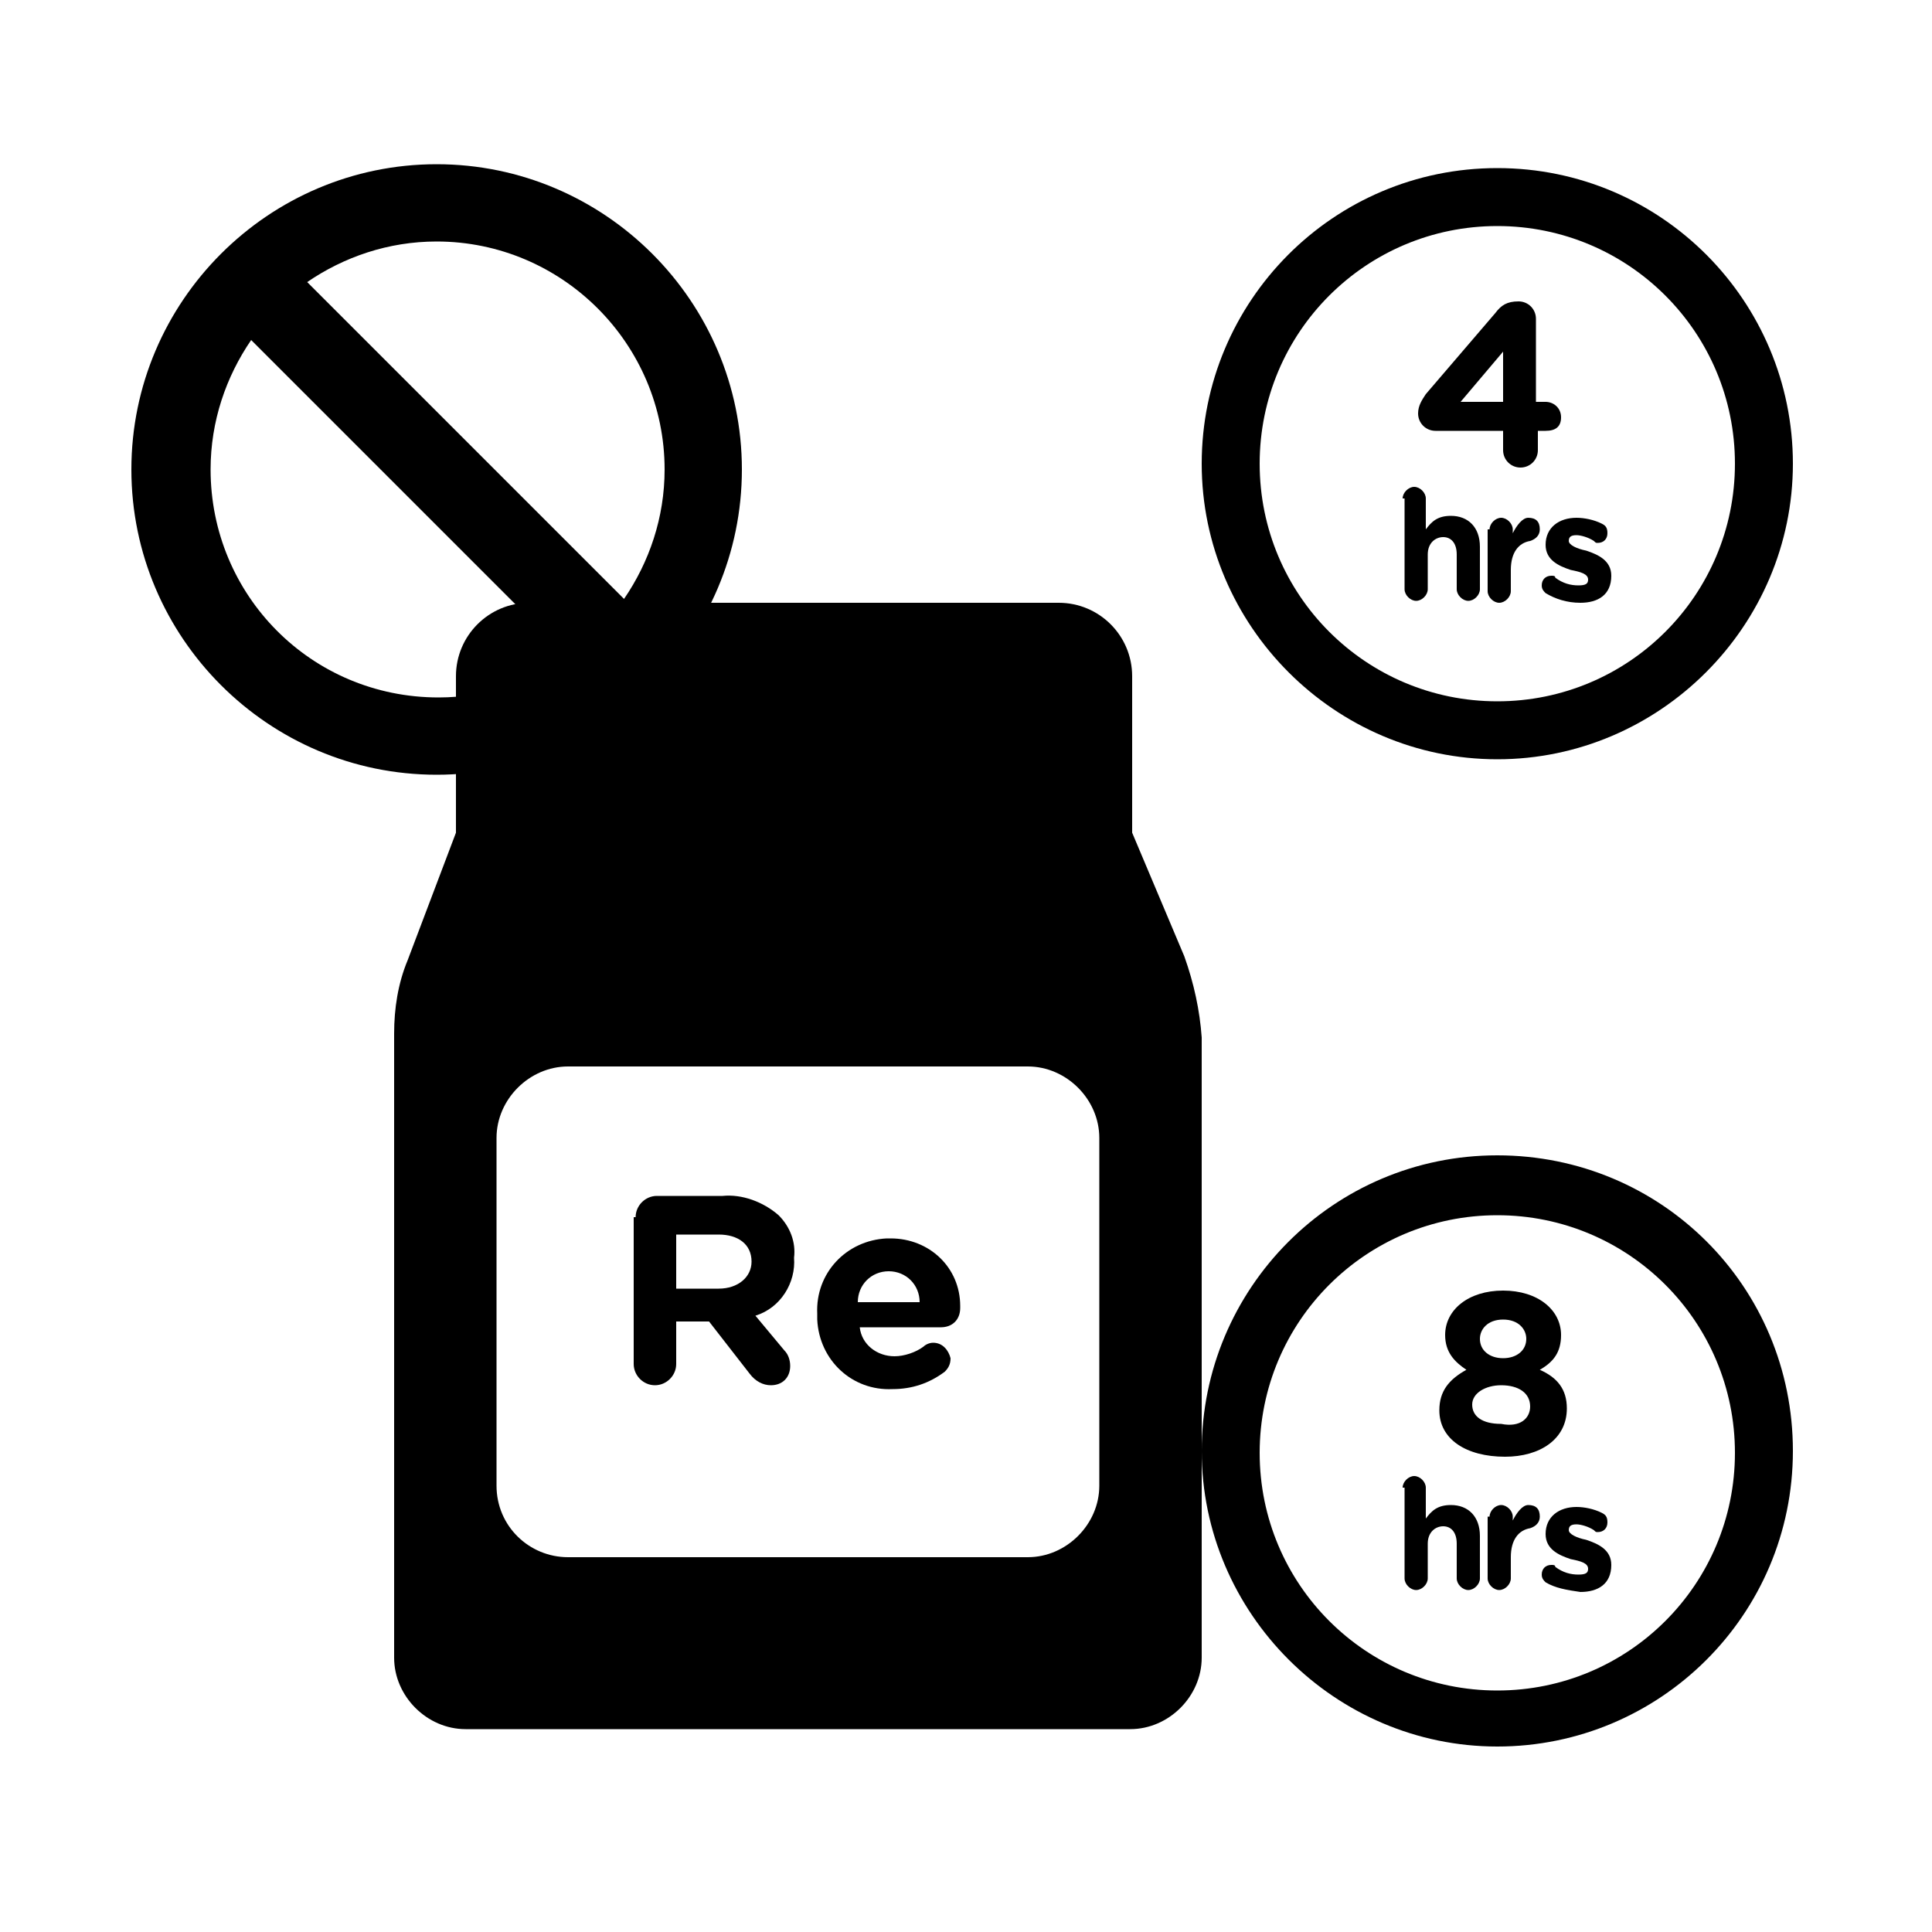 <?xml version="1.0" encoding="utf-8"?>
<!-- Generator: Adobe Illustrator 24.2.3, SVG Export Plug-In . SVG Version: 6.00 Build 0)  -->
<svg version="1.1" id="Layer_1" xmlns="http://www.w3.org/2000/svg" xmlns:xlink="http://www.w3.org/1999/xlink" x="0px" y="0px"
	 viewBox="0 0 100 100" style="enable-background:new 0 0 100 100;" xml:space="preserve">
<path d="M22.6,8.5c-8.7,0-15.8,7.1-15.8,15.8s7.1,15.8,15.8,15.8S38.4,33,38.4,24.3S31.3,8.5,22.6,8.5z M10.9,24.3
	c0-2.5,0.8-4.8,2.1-6.7l16.4,16.4c-1.9,1.3-4.2,2.1-6.7,2.1C16.1,36.1,10.9,30.8,10.9,24.3z M32.3,31L15.9,14.6
	c1.9-1.3,4.2-2.1,6.7-2.1c6.5,0,11.8,5.3,11.8,11.8C34.4,26.8,33.6,29.1,32.3,31z"/>
<path d="M77.5,39.3c-8.4,0-15.3-6.9-15.3-15.3c0-8.4,6.8-15.3,15.3-15.3S92.8,15.6,92.8,24C92.8,32.4,85.9,39.3,77.5,39.3z
	 M77.5,11.7c-6.8,0-12.3,5.5-12.3,12.3s5.5,12.3,12.3,12.3S89.8,30.8,89.8,24S84.3,11.7,77.5,11.7z"/>
<path d="M77.8,22.3h-3.5c-0.5,0-0.9-0.4-0.9-0.9c0-0.4,0.2-0.7,0.4-1l3.6-4.2c0.3-0.4,0.6-0.6,1.2-0.6c0.5,0,0.9,0.4,0.9,0.9v4.3H80
	c0.4,0,0.8,0.3,0.8,0.8s-0.3,0.7-0.8,0.7h-0.4v1c0,0.5-0.4,0.9-0.9,0.9c-0.5,0-0.9-0.4-0.9-0.9V22.3z M77.8,20.8v-2.6l-2.2,2.6H77.8
	z"/>
<path d="M72.6,25.8c0-0.3,0.3-0.6,0.6-0.6s0.6,0.3,0.6,0.6v1.6c0.3-0.4,0.6-0.7,1.3-0.7c0.9,0,1.5,0.6,1.5,1.6v2.2
	c0,0.3-0.3,0.6-0.6,0.6s-0.6-0.3-0.6-0.6v-1.8c0-0.6-0.3-0.9-0.7-0.9s-0.8,0.3-0.8,0.9v1.8c0,0.3-0.3,0.6-0.6,0.6s-0.6-0.3-0.6-0.6
	V25.8z"/>
<path d="M77.1,27.4c0-0.3,0.3-0.6,0.6-0.6s0.6,0.3,0.6,0.6v0.2c0.2-0.4,0.5-0.8,0.8-0.8c0.4,0,0.6,0.2,0.6,0.6
	c0,0.3-0.2,0.5-0.5,0.6c-0.6,0.1-1,0.6-1,1.5v1.1c0,0.3-0.3,0.6-0.6,0.6s-0.6-0.3-0.6-0.6V27.4z"/>
<path d="M80,30.7c-0.1-0.1-0.2-0.2-0.2-0.4c0-0.3,0.2-0.5,0.5-0.5c0.1,0,0.2,0,0.2,0.1c0.4,0.3,0.8,0.4,1.2,0.4
	c0.4,0,0.5-0.1,0.5-0.3v0c0-0.3-0.4-0.4-0.9-0.5c-0.6-0.2-1.3-0.5-1.3-1.3v0c0-0.9,0.7-1.4,1.6-1.4c0.4,0,0.9,0.1,1.3,0.3
	c0.2,0.1,0.3,0.2,0.3,0.5c0,0.3-0.2,0.5-0.5,0.5c-0.1,0-0.1,0-0.2-0.1c-0.3-0.2-0.7-0.3-0.9-0.3c-0.3,0-0.4,0.1-0.4,0.3v0
	c0,0.2,0.4,0.4,0.9,0.5c0.6,0.2,1.3,0.5,1.3,1.3v0c0,1-0.7,1.4-1.6,1.4C81.1,31.2,80.5,31,80,30.7z"/>
<path d="M77.5,90.4c-8.4,0-15.3-6.9-15.3-15.3s6.8-15.3,15.3-15.3s15.3,6.8,15.3,15.3S85.9,90.4,77.5,90.4z M77.5,62.9
	c-6.8,0-12.3,5.5-12.3,12.3s5.5,12.3,12.3,12.3s12.3-5.5,12.3-12.3S84.3,62.9,77.5,62.9z"/>
<path d="M74.5,73L74.5,73c0-1,0.5-1.6,1.4-2.1c-0.6-0.4-1.1-0.9-1.1-1.8v0c0-1.3,1.2-2.3,3-2.3c1.8,0,3,1,3,2.3v0
	c0,0.9-0.4,1.4-1.1,1.8c0.9,0.4,1.4,1,1.4,2v0c0,1.6-1.4,2.5-3.2,2.5C75.9,75.4,74.5,74.5,74.5,73z M79.2,72.8L79.2,72.8
	c0-0.7-0.6-1.1-1.5-1.1c-0.8,0-1.5,0.4-1.5,1v0c0,0.6,0.5,1,1.5,1C78.7,73.9,79.2,73.4,79.2,72.8z M79,69.3L79,69.3
	c0-0.5-0.4-1-1.2-1c-0.8,0-1.2,0.5-1.2,1v0c0,0.6,0.5,1,1.2,1C78.5,70.3,79,69.9,79,69.3z"/>
<path d="M72.6,77c0-0.3,0.3-0.6,0.6-0.6s0.6,0.3,0.6,0.6v1.6c0.3-0.4,0.6-0.7,1.3-0.7c0.9,0,1.5,0.6,1.5,1.6v2.2
	c0,0.3-0.3,0.6-0.6,0.6s-0.6-0.3-0.6-0.6v-1.8c0-0.6-0.3-0.9-0.7-0.9s-0.8,0.3-0.8,0.9v1.8c0,0.3-0.3,0.6-0.6,0.6s-0.6-0.3-0.6-0.6
	V77z"/>
<path d="M77.1,78.5c0-0.3,0.3-0.6,0.6-0.6s0.6,0.3,0.6,0.6v0.2c0.2-0.4,0.5-0.8,0.8-0.8c0.4,0,0.6,0.2,0.6,0.6
	c0,0.3-0.2,0.5-0.5,0.6c-0.6,0.1-1,0.6-1,1.5v1.1c0,0.3-0.3,0.6-0.6,0.6s-0.6-0.3-0.6-0.6V78.5z"/>
<path d="M80,81.9c-0.1-0.1-0.2-0.2-0.2-0.4c0-0.3,0.2-0.5,0.5-0.5c0.1,0,0.2,0,0.2,0.1c0.4,0.3,0.8,0.4,1.2,0.4
	c0.4,0,0.5-0.1,0.5-0.3v0c0-0.3-0.4-0.4-0.9-0.5c-0.6-0.2-1.3-0.5-1.3-1.3v0c0-0.9,0.7-1.4,1.6-1.4c0.4,0,0.9,0.1,1.3,0.3
	c0.2,0.1,0.3,0.2,0.3,0.5c0,0.3-0.2,0.5-0.5,0.5c-0.1,0-0.1,0-0.2-0.1c-0.3-0.2-0.7-0.3-0.9-0.3c-0.3,0-0.4,0.1-0.4,0.3v0
	c0,0.2,0.4,0.4,0.9,0.5c0.6,0.2,1.3,0.5,1.3,1.3v0c0,1-0.7,1.4-1.6,1.4C81.1,82.3,80.5,82.2,80,81.9z"/>
<path d="M61.3,49.5l-2.7-6.4l0,0V35c0-2.1-1.7-3.8-3.8-3.8l0,0H27.4c-2.1,0-3.8,1.7-3.8,3.8l0,0v8.1l-2.5,6.6
	c-0.5,1.2-0.7,2.5-0.7,3.8v32.3c0,2,1.7,3.7,3.7,3.7h34.4c2,0,3.7-1.7,3.7-3.7V53.7C62.1,52.3,61.8,50.9,61.3,49.5z M56.9,76.9
	c0,2-1.7,3.7-3.7,3.7H29.4c-2,0-3.7-1.6-3.7-3.7c0,0,0,0,0,0v-18c0-2,1.7-3.7,3.7-3.7h23.8c2,0,3.7,1.7,3.7,3.7V76.9z"/>
<path d="M32.9,63c0-0.6,0.5-1.1,1.1-1.1c0,0,0,0,0,0h3.4c1-0.1,2.1,0.3,2.9,1c0.6,0.6,0.9,1.4,0.8,2.2l0,0c0.1,1.3-0.7,2.6-2,3
	l1.5,1.8c0.2,0.2,0.3,0.5,0.3,0.8c0,0.6-0.4,1-1,1c-0.4,0-0.8-0.2-1.1-0.6l-2.1-2.7H35v2.2c0,0.6-0.5,1.1-1.1,1.1
	c-0.6,0-1.1-0.5-1.1-1.1V63z M37.2,66.7c1,0,1.7-0.6,1.7-1.4l0,0c0-0.9-0.7-1.4-1.7-1.4H35v2.8L37.2,66.7z"/>
<path d="M46.2,71.9c-2.1,0.1-3.8-1.5-3.9-3.6c0-0.1,0-0.2,0-0.3l0,0c-0.1-2.1,1.5-3.8,3.6-3.9c0.1,0,0.1,0,0.2,0
	c2,0,3.6,1.5,3.6,3.5c0,0,0,0.1,0,0.1c0,0.6-0.4,1-1,1h-4.2c0.1,0.9,0.9,1.5,1.8,1.5c0.5,0,1.1-0.2,1.5-0.5c0.1-0.1,0.3-0.2,0.5-0.2
	c0.5,0,0.8,0.4,0.9,0.8c0,0.3-0.1,0.5-0.3,0.7C48.1,71.6,47.2,71.9,46.2,71.9z M47.6,67.4c0-0.9-0.7-1.6-1.6-1.6
	c-0.9,0-1.6,0.7-1.6,1.6H47.6z"/>
</svg>
